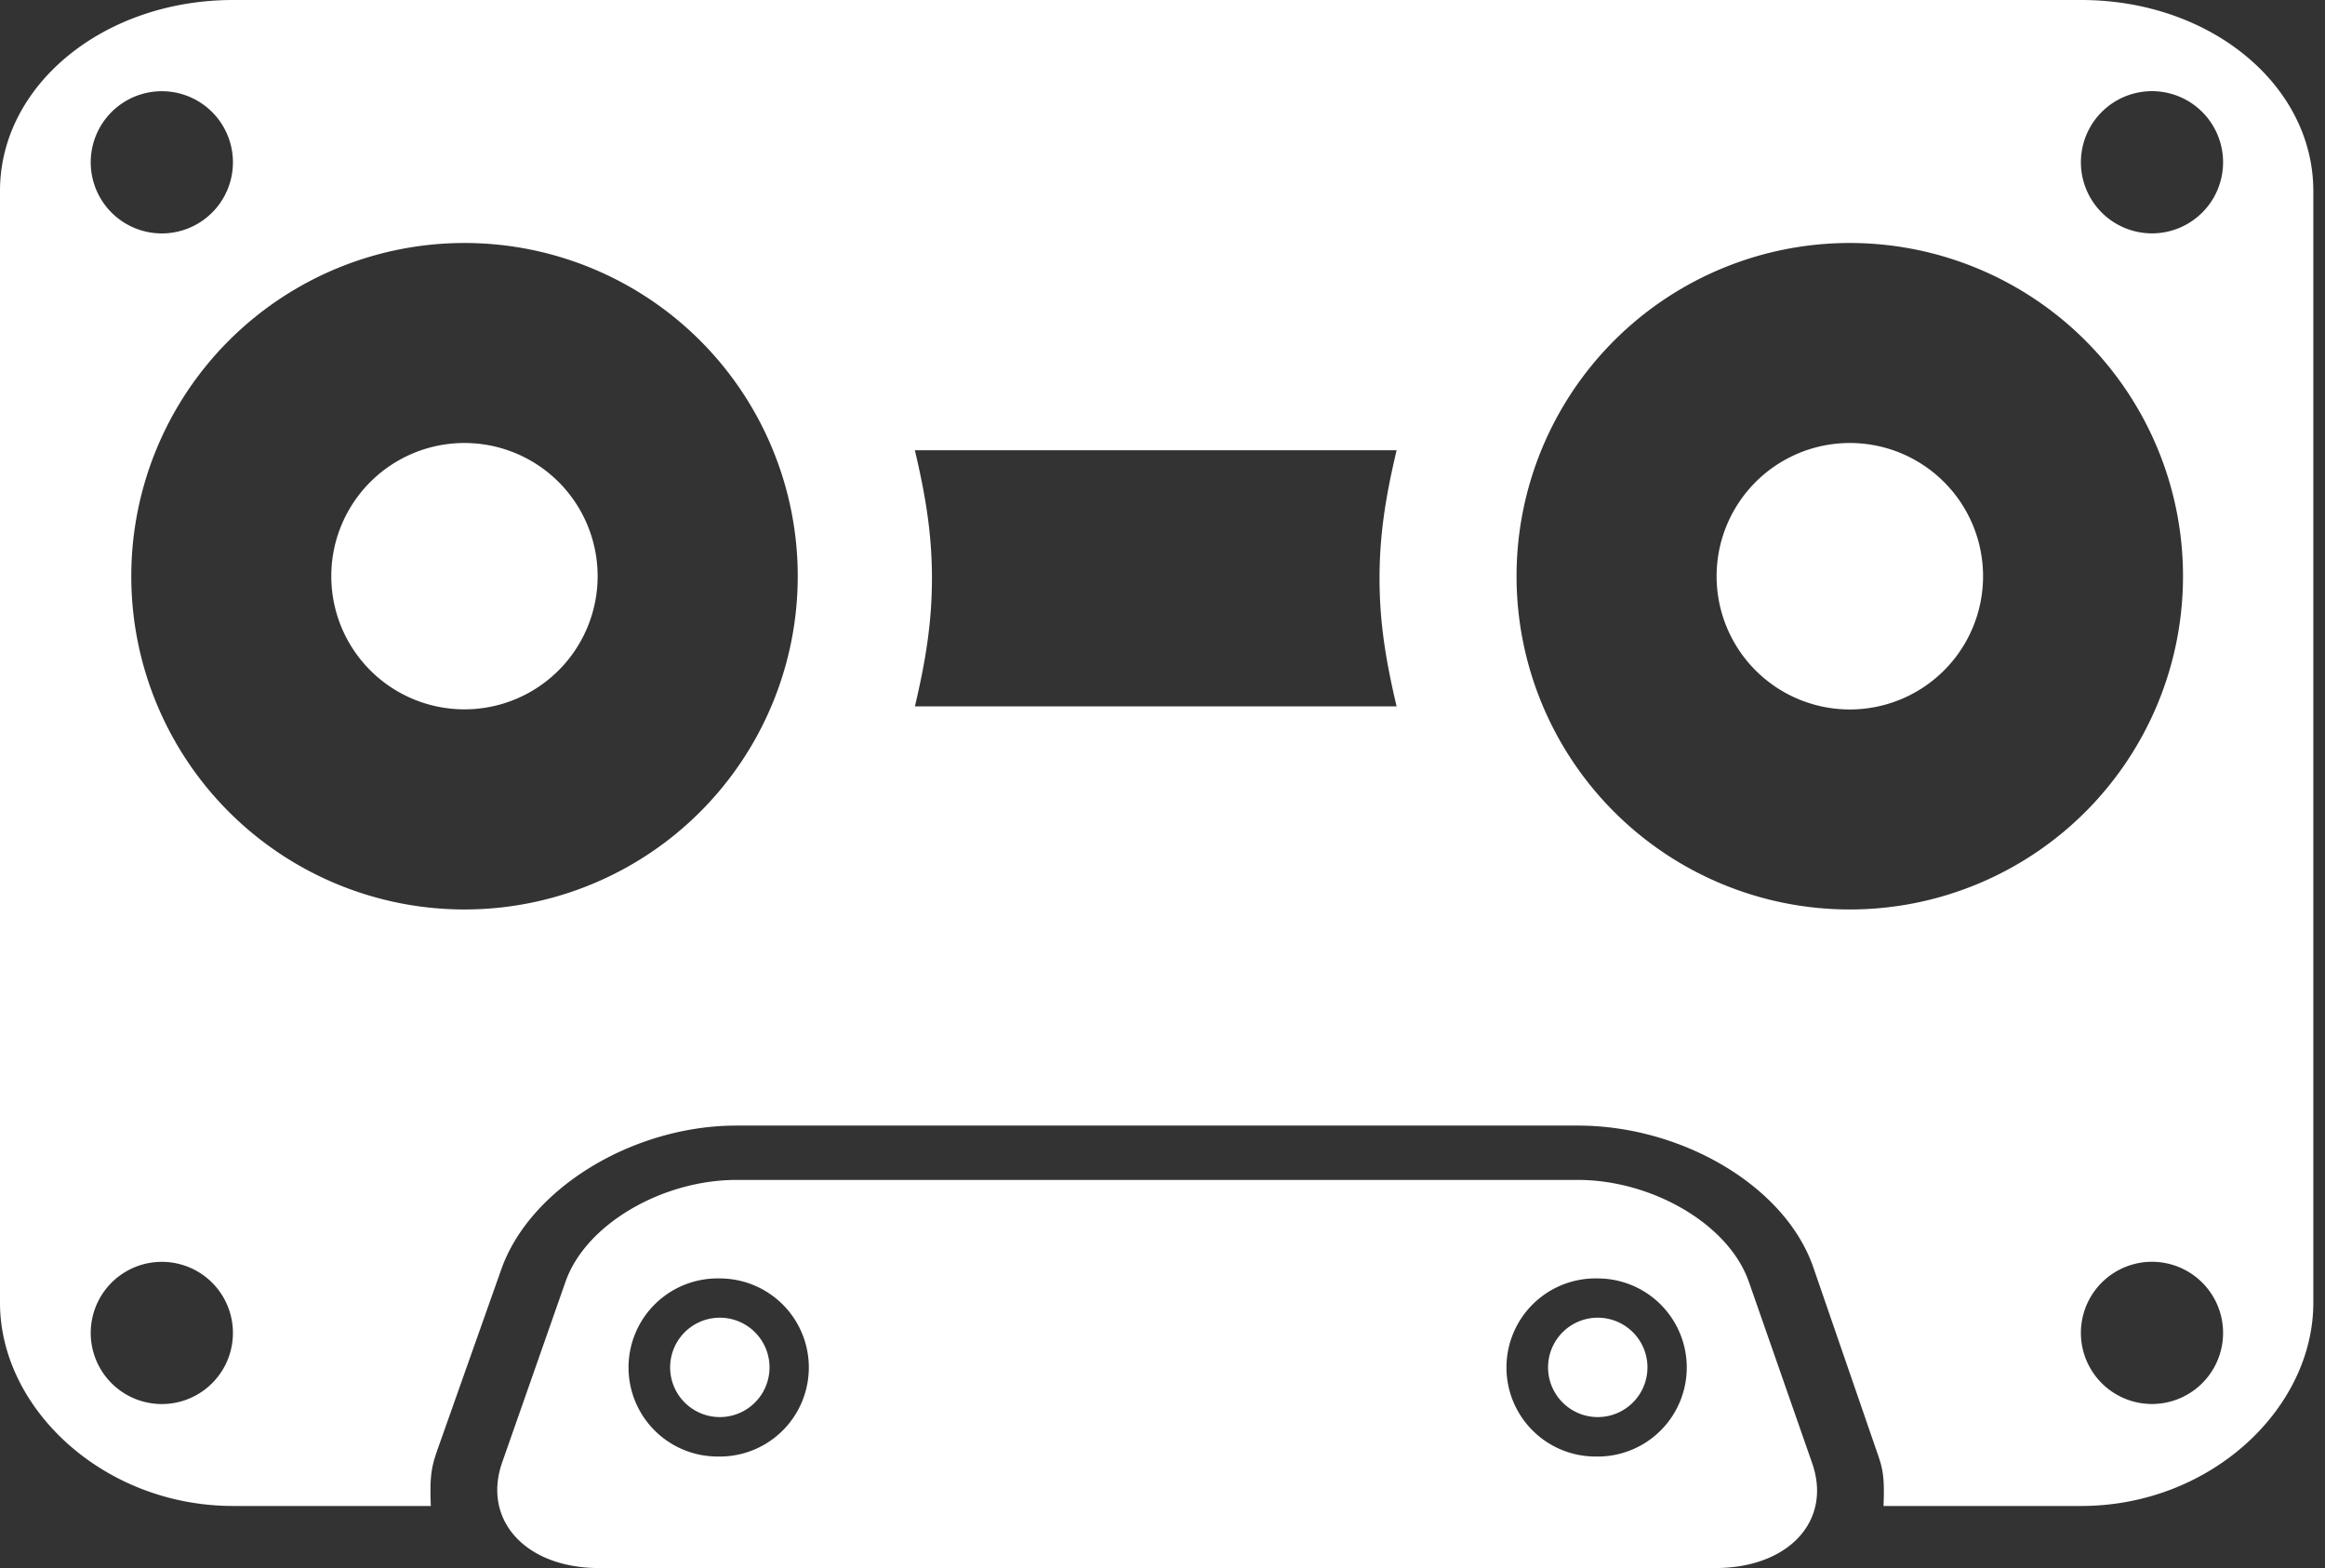 <svg width="43" height="29" fill="#FFF" xmlns="http://www.w3.org/2000/svg"><rect width="100%" height="100%" fill="#333333" stroke="none"/><g clip-path="url(#clip0)"><path d="M32.342 23.701c-.376-1.07-1.799-1.879-3.16-1.879H13.62c-1.361 0-2.783.81-3.16 1.88l-1.17 3.337C8.912 28.11 9.718 29 11.079 29h20.644c1.361 0 2.167-.877 1.79-1.946l-1.17-3.352Zm-19.03 3.236a1.647 1.647 0 1 1 0-3.293 1.647 1.647 0 0 1 0 3.294Zm16.238 0a1.647 1.647 0 1 1-.002-3.293 1.647 1.647 0 0 1 .002 3.294Z"/><path d="M13.313 24.37a.919.919 0 1 0 0 1.838.919.919 0 0 0 0-1.838ZM29.55 24.37a.919.919 0 1 0 0 1.838.919.919 0 0 0 0-1.838ZM34.212 8.193a2.464 2.464 0 1 0 0 4.928 2.464 2.464 0 0 0 0-4.928Z"/><path d="M38.49 0H4.313C1.92 0 0 1.572 0 3.53v20.564c0 1.959 1.92 3.758 4.313 3.758h3.655c-.025-.575.018-.744.132-1.067l1.17-3.306c.528-1.502 2.44-2.662 4.348-2.662h15.566c1.91 0 3.82 1.107 4.348 2.608l1.17 3.394c.114.323.157.458.133 1.033h3.656c2.392 0 4.293-1.8 4.293-3.758V3.53C42.782 1.572 40.88 0 38.49 0ZM2.993 1.687a1.315 1.315 0 1 1 0 2.63 1.315 1.315 0 0 1 0-2.63Zm0 24.28a1.315 1.315 0 1 1 0-2.63 1.315 1.315 0 0 1 0 2.63Zm5.598-9.147a6.163 6.163 0 1 1 0-12.326 6.163 6.163 0 0 1 0 12.326Zm17.24-3.756h-8.91c.203-.861.315-1.565.315-2.369 0-.803-.112-1.507-.316-2.368h8.91c-.204.861-.316 1.565-.316 2.368 0 .804.112 1.508.316 2.37Zm8.38 3.756a6.163 6.163 0 1 1 0-12.326 6.163 6.163 0 0 1 0 12.326Zm5.59 9.146a1.315 1.315 0 1 1-.001-2.63 1.315 1.315 0 0 1 0 2.63Zm0-21.65a1.315 1.315 0 1 1-.001-2.63 1.315 1.315 0 0 1 0 2.63Z"/><path d="M8.59 8.193a2.463 2.463 0 1 0 0 4.926 2.463 2.463 0 0 0 0-4.926Z"/></g></svg>